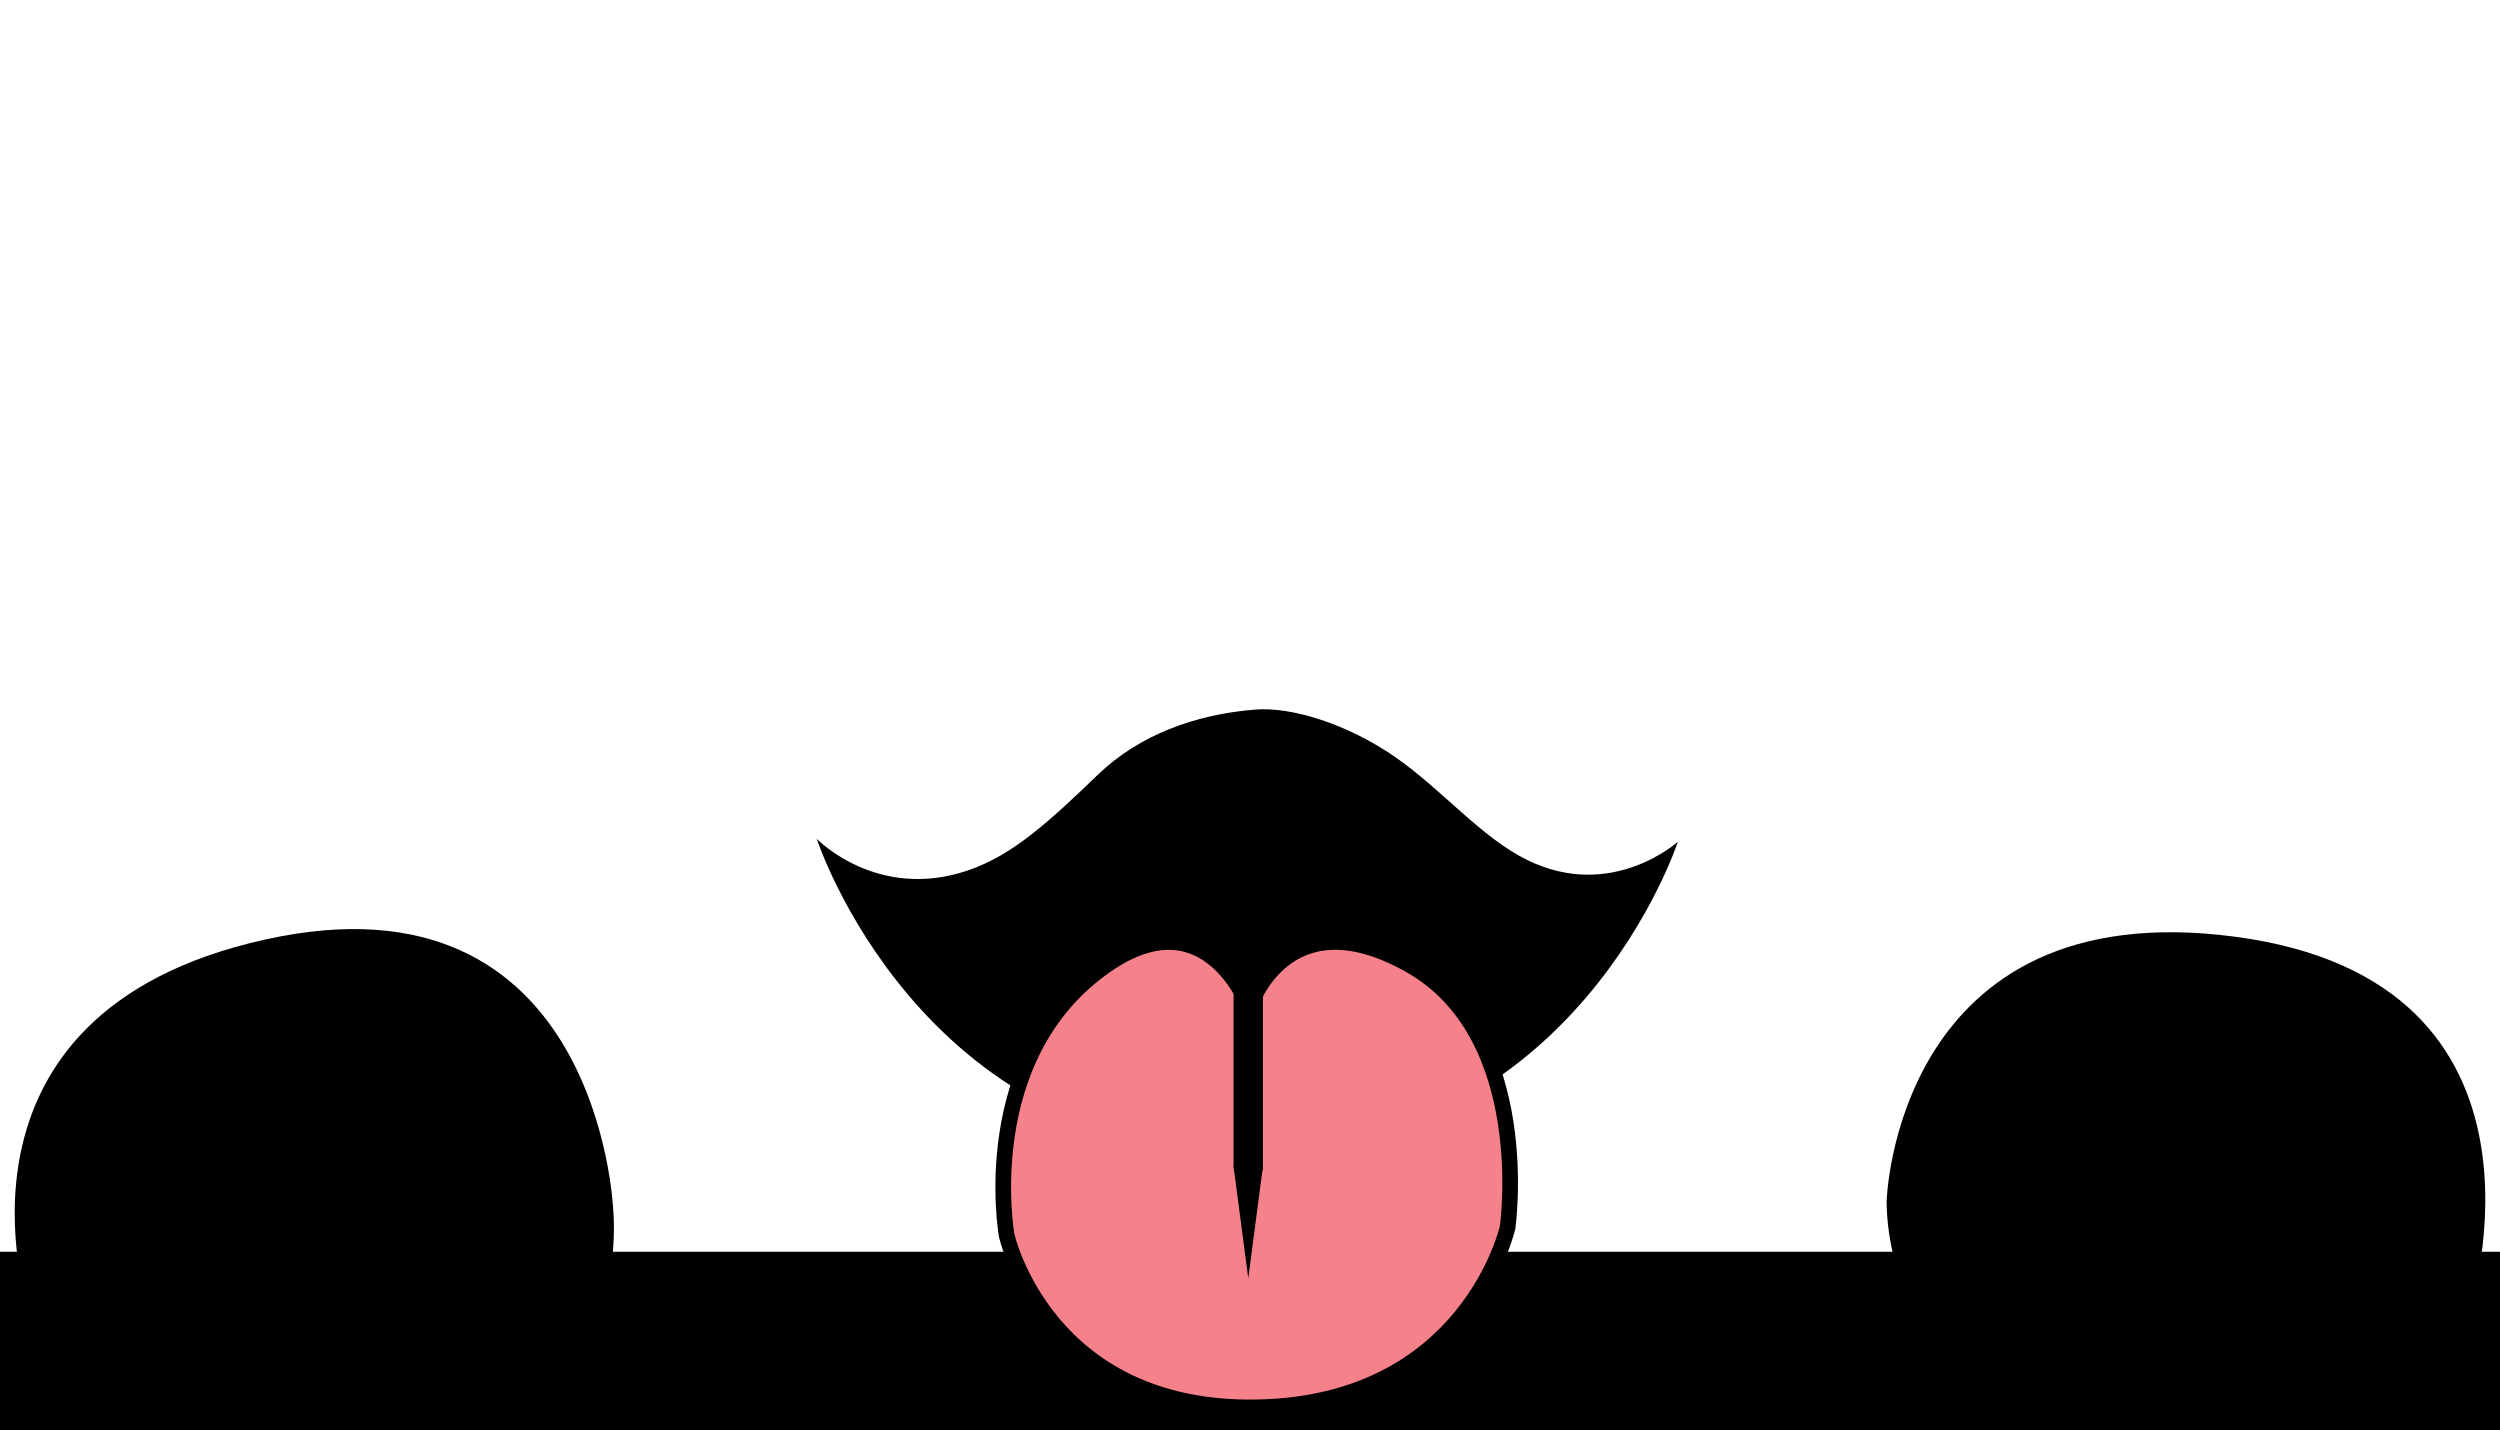 <?xml version="1.0" encoding="UTF-8" standalone="no"?>
<!-- Created with Inkscape (http://www.inkscape.org/) -->

<svg width="482.814" height="276.254" viewBox="0 0 127.744 73.092" version="1.1" id="svg5" xml:space="preserve"
   sodipodi:docname="perro.svg" inkscape:version="1.2.2 (732a01da63, 2022-12-09)"
   xmlns:inkscape="http://www.inkscape.org/namespaces/inkscape"
   xmlns:sodipodi="http://sodipodi.sourceforge.net/DTD/sodipodi-0.dtd" xmlns="http://www.w3.org/2000/svg"
   xmlns:svg="http://www.w3.org/2000/svg">
   <sodipodi:namedview id="namedview42" pagecolor="#ffffff" bordercolor="#000000" borderopacity="0.25"
      inkscape:showpageshadow="2" inkscape:pageopacity="0.0" inkscape:pagecheckerboard="0" inkscape:deskcolor="#d1d1d1"
      showgrid="false" inkscape:zoom="0.95021228" inkscape:cx="164.17384" inkscape:cy="151.54508"
      inkscape:window-width="1366" inkscape:window-height="705" inkscape:window-x="-8" inkscape:window-y="-8"
      inkscape:window-maximized="1" inkscape:current-layer="svg5" />
   <defs id="defs2">
      <marker markerWidth="4" markerHeight="1" refX="0" refY="0" orient="auto-start-reverse" id="marker4436"
         viewBox="0 0 0.525 1" style="overflow:visible" preserveAspectRatio="none">
         <path id="path4434" style="fill:context-stroke;stroke-width:0.5;stroke-linecap:butt"
            d="M 0,-0.5 0.5,0 0,0.5 -0.025,0 Z" />
      </marker>
      <marker markerWidth="3.001" markerHeight="1.001" refX="0" refY="0" orient="auto-start-reverse" id="marker5622"
         viewBox="0 0 0.525 1" style="overflow:visible" preserveAspectRatio="none">
         <path id="path5620" style="fill:context-stroke;stroke-linecap:butt" d="M 0,-1 1,0 0,1 -0.05,0 Z"
            transform="scale(0.5)" />
      </marker>
      <marker markerWidth="3.001" markerHeight="1.001" refX="0" refY="0" orient="auto-start-reverse"
         id="CapTriangle" viewBox="0 0 0.525 1" style="overflow:visible" preserveAspectRatio="none">
         <path id="path7813" style="fill:context-stroke;stroke-linecap:butt" d="M 0,-1 1,0 0,1 -0.05,0 Z"
            transform="scale(0.5)" />
      </marker>
   </defs>
   <g id="perro">
   <g id="cabeza" style="display:inline">
      <path
         style="display:inline;fill:#383232;fill-opacity:1;stroke:#000000;stroke-width:1.5;stroke-linejoin:round;stroke-dasharray:none;stroke-opacity:1"
         d="m 61.097,168.3 c 0,0 -19.517,-62.229 41.863,-62.511 61.38,-0.283 42.411,62.463 42.411,62.463 z"
         id="path1080" />
      <g id="layer2" style="display:inline">
         <path
            style="fill:#383232;fill-opacity:1;stroke:#000000;stroke-width:1.5;stroke-linejoin:round;stroke-dasharray:none;stroke-opacity:1"
            d="m 57.986,141.287 c -1.917,7.312 -15.699,-10.324 -7.779,-28.286 0,0 3.677,-7.637 17.396,-4.243 0,0 2.829,-4.243 6.364,-2.829 3.536,1.414 2.65,5.67 1.697,8.344 -0.675,1.894 -2.733,2.606 -4.667,3.819 -6.464,4.054 -11.156,16.115 -13.011,23.194 z"
            id="path969" />
         <path
            style="display:inline;fill:#383232;fill-opacity:1;stroke:#000000;stroke-width:1.5;stroke-linejoin:round;stroke-dasharray:none;stroke-opacity:1"
            d="m 148.611,141.711 c 1.917,7.312 15.699,-10.324 7.779,-28.286 0,0 -3.677,-7.637 -17.396,-4.243 0,0 -2.829,-4.243 -6.364,-2.829 -3.536,1.414 -2.65,5.67 -1.697,8.344 0.675,1.894 2.733,2.606 4.667,3.819 6.464,4.054 11.156,16.115 13.011,23.194 z"
            id="path1067" />
      </g>
      <g id="layer5" style="display:inline">
         <path
            style="display:inline;fill:#e57716;fill-opacity:1;stroke:#000000;stroke-width:0;stroke-linejoin:round;stroke-dasharray:none;stroke-opacity:1"
            d="m 61.178,169.05 c 0,0 -1.249,-5.389 -2.414,-12.235 -1.136,-6.671 5.444,-12.7 21.638,-17.084 0,0 3.438,-2.013 6.077,-6.115 2.432,-3.78 4.884,-12.129 16.906,-12.27 12.021,-0.141 17.396,12.163 17.396,12.163 0,0 3.119,5.642 6.84,6.222 5.14,0.801 21.192,8.77 20.015,15.67 -0.818,4.796 -1.914,12.871 -2.17,13.649"
            id="path6864" />
         <g id="g932" style="display:inline">
            <path
               style="display:inline;fill:#e57716;fill-opacity:1;stroke:#000000;stroke-width:0;stroke-linejoin:round;stroke-dasharray:none;stroke-opacity:1"
               d="m 89.949,119.224 c -0.607,-0.008 -4.704,-0.54 -4.526,-3.394 0.177,-2.829 4.141,-3.136 5.056,-3.111 0.915,0.025 5.493,0.935 4.985,3.394 -0.575,2.786 -4.68,3.123 -5.516,3.111 z"
               id="path7346" />
            <path
               style="display:inline;fill:#e57716;fill-opacity:1;stroke:#000000;stroke-width:0;stroke-linejoin:round;stroke-dasharray:none;stroke-opacity:1"
               d="m 117.773,119.624 c 0.607,-0.008 4.704,-0.54 4.526,-3.394 -0.177,-2.829 -4.141,-3.136 -5.056,-3.111 -0.915,0.025 -5.493,0.935 -4.985,3.394 0.575,2.786 4.68,3.123 5.516,3.111 z"
               id="path7828" />
         </g>
         <g id="g928" style="display:inline">
            <g id="g8798" style="display:inline">
               <path
                  style="fill:#000000;fill-opacity:1;stroke:#000000;stroke-width:0;stroke-linecap:round;stroke-linejoin:round;stroke-dasharray:none;stroke-opacity:1"
                  d="m 86.004,129.007 c -1.237,-0.073 -4.3,-0.7 -4.1,-4.3 0.2,-3.6 2.742,-4.43 4.2,-4.7 1.045,-0.194 4.9,-0.1 4.6,4.4 -0.3,4.5 -3.676,4.661 -4.7,4.6 z"
                  id="path7832" />
               <path
                  style="fill:#ffffff;fill-opacity:1;stroke:#000000;stroke-width:0;stroke-linecap:round;stroke-linejoin:round;stroke-dasharray:none;stroke-opacity:1"
                  d="m 87.904,124.406 c 0,0 -1.7,0.1 -1.7,-1.5 0,-1.6 1.6,-1.6 1.6,-1.6 0,0 1.4,-0.2 1.7,1.3 0.3,1.5 -1.6,1.8 -1.6,1.8 z"
                  id="path8314" />
            </g>
            <g id="g8804" transform="matrix(-1,0,0,1,207.125,0.283)" style="display:inline">
               <path
                  style="fill:#000000;fill-opacity:1;stroke:#000000;stroke-width:0;stroke-linecap:round;stroke-linejoin:round;stroke-dasharray:none;stroke-opacity:1"
                  d="m 86.004,129.007 c -1.237,-0.073 -4.3,-0.7 -4.1,-4.3 0.2,-3.6 2.742,-4.43 4.2,-4.7 1.045,-0.194 4.9,-0.1 4.6,4.4 -0.3,4.5 -3.676,4.661 -4.7,4.6 z"
                  id="path8800" />
               <path
                  style="fill:#ffffff;fill-opacity:1;stroke:#000000;stroke-width:0;stroke-linecap:round;stroke-linejoin:round;stroke-dasharray:none;stroke-opacity:1"
                  d="m 87.904,124.406 c 0,0 -1.7,0.1 -1.7,-1.5 0,-1.6 1.6,-1.6 1.6,-1.6 0,0 1.4,-0.2 1.7,1.3 0.3,1.5 -1.6,1.8 -1.6,1.8 z"
                  id="path8802" />
            </g>
         </g>
      </g>
      <g id="layer7" style="display:inline">
         <path
            style="display:inline;fill:none;stroke:#000000;stroke-width:1.2;stroke-linecap:round;stroke-linejoin:round;stroke-dasharray:none;stroke-opacity:1;marker-start:url(#CapTriangle);marker-end:url(#marker5622)"
            d="m 83.104,137.607 c 0,0 3.003,-2.346 4.013,-4.825 3.614,-8.876 9.438,-11.476 16.888,-11.376 7.45,0.1 12.044,3.221 16.038,11.776 1.259,2.696 3.763,4.525 3.763,4.525"
            id="path5062" />
         <path
            style="display:inline;fill:#000000;fill-opacity:1;stroke:#000000;stroke-width:1.2;stroke-linecap:round;stroke-linejoin:round;stroke-dasharray:none;stroke-opacity:1"
            d="m 97.099,135.388 c 4.632,2.941 6.84,3.103 11.401,0.3 2.988,-1.836 5.508,-6.308 4.3,-9.6 -1.196,-3.262 -5.926,-4.486 -9.4,-4.5 -3.534,-0.014 -8.238,1.239 -9.6,4.5 -1.268,3.035 0.523,7.537 3.3,9.3 z"
            id="path5788" />
         <path
            style="display:inline;fill:none;fill-opacity:1;stroke:#000000;stroke-width:0.8;stroke-linecap:round;stroke-linejoin:round;stroke-dasharray:none;stroke-opacity:1"
            d="m 79.228,145.207 c 0,0 5.515,10.119 15.201,0.4 7.213,-7.238 14.09,-4.457 18.864,0.033 3.556,3.345 8.535,7.087 14.638,-0.233"
            id="path6294" />
         <path
            style="display:inline;fill:none;fill-opacity:1;stroke:#000000;stroke-width:0.9;stroke-linecap:round;stroke-linejoin:round;stroke-dasharray:none;stroke-opacity:1"
            d="m 103.655,141.107 0.006,-3.3" id="path6296" />
         <path
            style="fill:none;fill-opacity:1;stroke:#000000;stroke-width:0.8;stroke-linecap:round;stroke-linejoin:round;stroke-dasharray:none;stroke-opacity:1"
            d="m 93.423,159.495 c 0,0 3.622,1.697 9.962,1.714 5.947,0.016 10.196,-1.939 10.196,-1.939"
            id="path6054" />
      </g>
   </g>
   <g id="patas" style="display:inline" transform="translate(-39.571,-104.897)">
      <rect
         style="fill:#000000;fill-opacity:1;stroke:none;stroke-width:0.727;stroke-linecap:round;stroke-linejoin:round"
         id="rect2232" width="127.744" height="9.13" x="39.571" y="168.859" />
      <path
         d="m 51.503,172.109 c 0,0 -1.2,5.6 -5,5.1 -3.8,-0.5 -5.5,-5.5 -5.5,-5.5 0,0 -5,-15.001 12.101,-18.801 17.101,-3.8 17.801,13.801 17.801,13.801 0,0 0.6,6.3 -3.1,6.7 -3.7,0.4 -5.3,-2.6 -5.3,-2.6 0,0 -0.2,5.5 -4.3,6 -4.1,0.5 -6.7,-4.7 -6.7,-4.7 z"
         id="path233" />
      <path
         d="m 145.695,170.241 c 0,0 -3.055,4.845 -6.451,3.066 -3.396,-1.778 -3.27,-7.058 -3.27,-7.058 0,0 0.471,-15.805 17.835,-13.484 17.364,2.321 11.96,19.087 11.96,19.087 0,0 -1.606,6.122 -5.218,5.223 -3.612,-0.899 -4.081,-4.266 -4.081,-4.266 0,0 -2.082,5.095 -6.103,4.153 -4.022,-0.943 -4.672,-6.72 -4.672,-6.72 z"
         id="path967" />
   </g>
   <g id="boca" transform="translate(-39.571,-104.897)">
      <path
         style="display:inline;fill:#000000;fill-opacity:1;stroke:none;stroke-width:0.4;stroke-linecap:round;stroke-linejoin:round;stroke-dasharray:none;stroke-opacity:1"
         d="m 125.306,147.908 c 0,0 -5.181,15.925 -21.982,15.901 -16.806,-0.024 -22.02,-16.051 -22.02,-16.051 0,0 3.077,3.198 7.725,1.616 2.3,-0.783 4.149,-2.494 6.65,-4.9 2.107,-2.027 4.975,-3.074 8.026,-3.319 1.886,-0.151 4.729,0.745 7.146,2.418 2.416,1.673 4.406,4.124 6.784,5.281 4.311,2.097 7.671,-0.947 7.671,-0.947 z"
         id="path1023" />
      <g id="g5616">
         <path
            style="fill:#f5818b;fill-opacity:1;stroke:#000000;stroke-width:0.8;stroke-linecap:round;stroke-linejoin:round;stroke-dasharray:none;stroke-opacity:1"
            d="m 91.005,168.009 c 0,0 2,9 12.801,8.8 10.801,-0.2 12.801,-9.2 12.801,-9.2 0,0 1.4,-9.8 -5,-13.401 -6.4,-3.6 -8.2,2.2 -8.2,2.2 0,0 -2.106,-5.793 -7.3,-2.2 -6.728,4.653 -5.1,13.801 -5.1,13.801 z"
            id="path2049" />
         <path
            style="display:inline;fill:#f5818b;fill-opacity:1;stroke:#000000;stroke-width:1.5;stroke-linecap:round;stroke-linejoin:round;stroke-dasharray:none;stroke-opacity:1;marker-end:url(#marker4436)"
            d="m 103.354,155.758 1.7e-4,8.743" id="path4241" />
      </g>
   </g>
   </g>
</svg>
<?xml-stylesheet type="text/css" href="style.css"?>